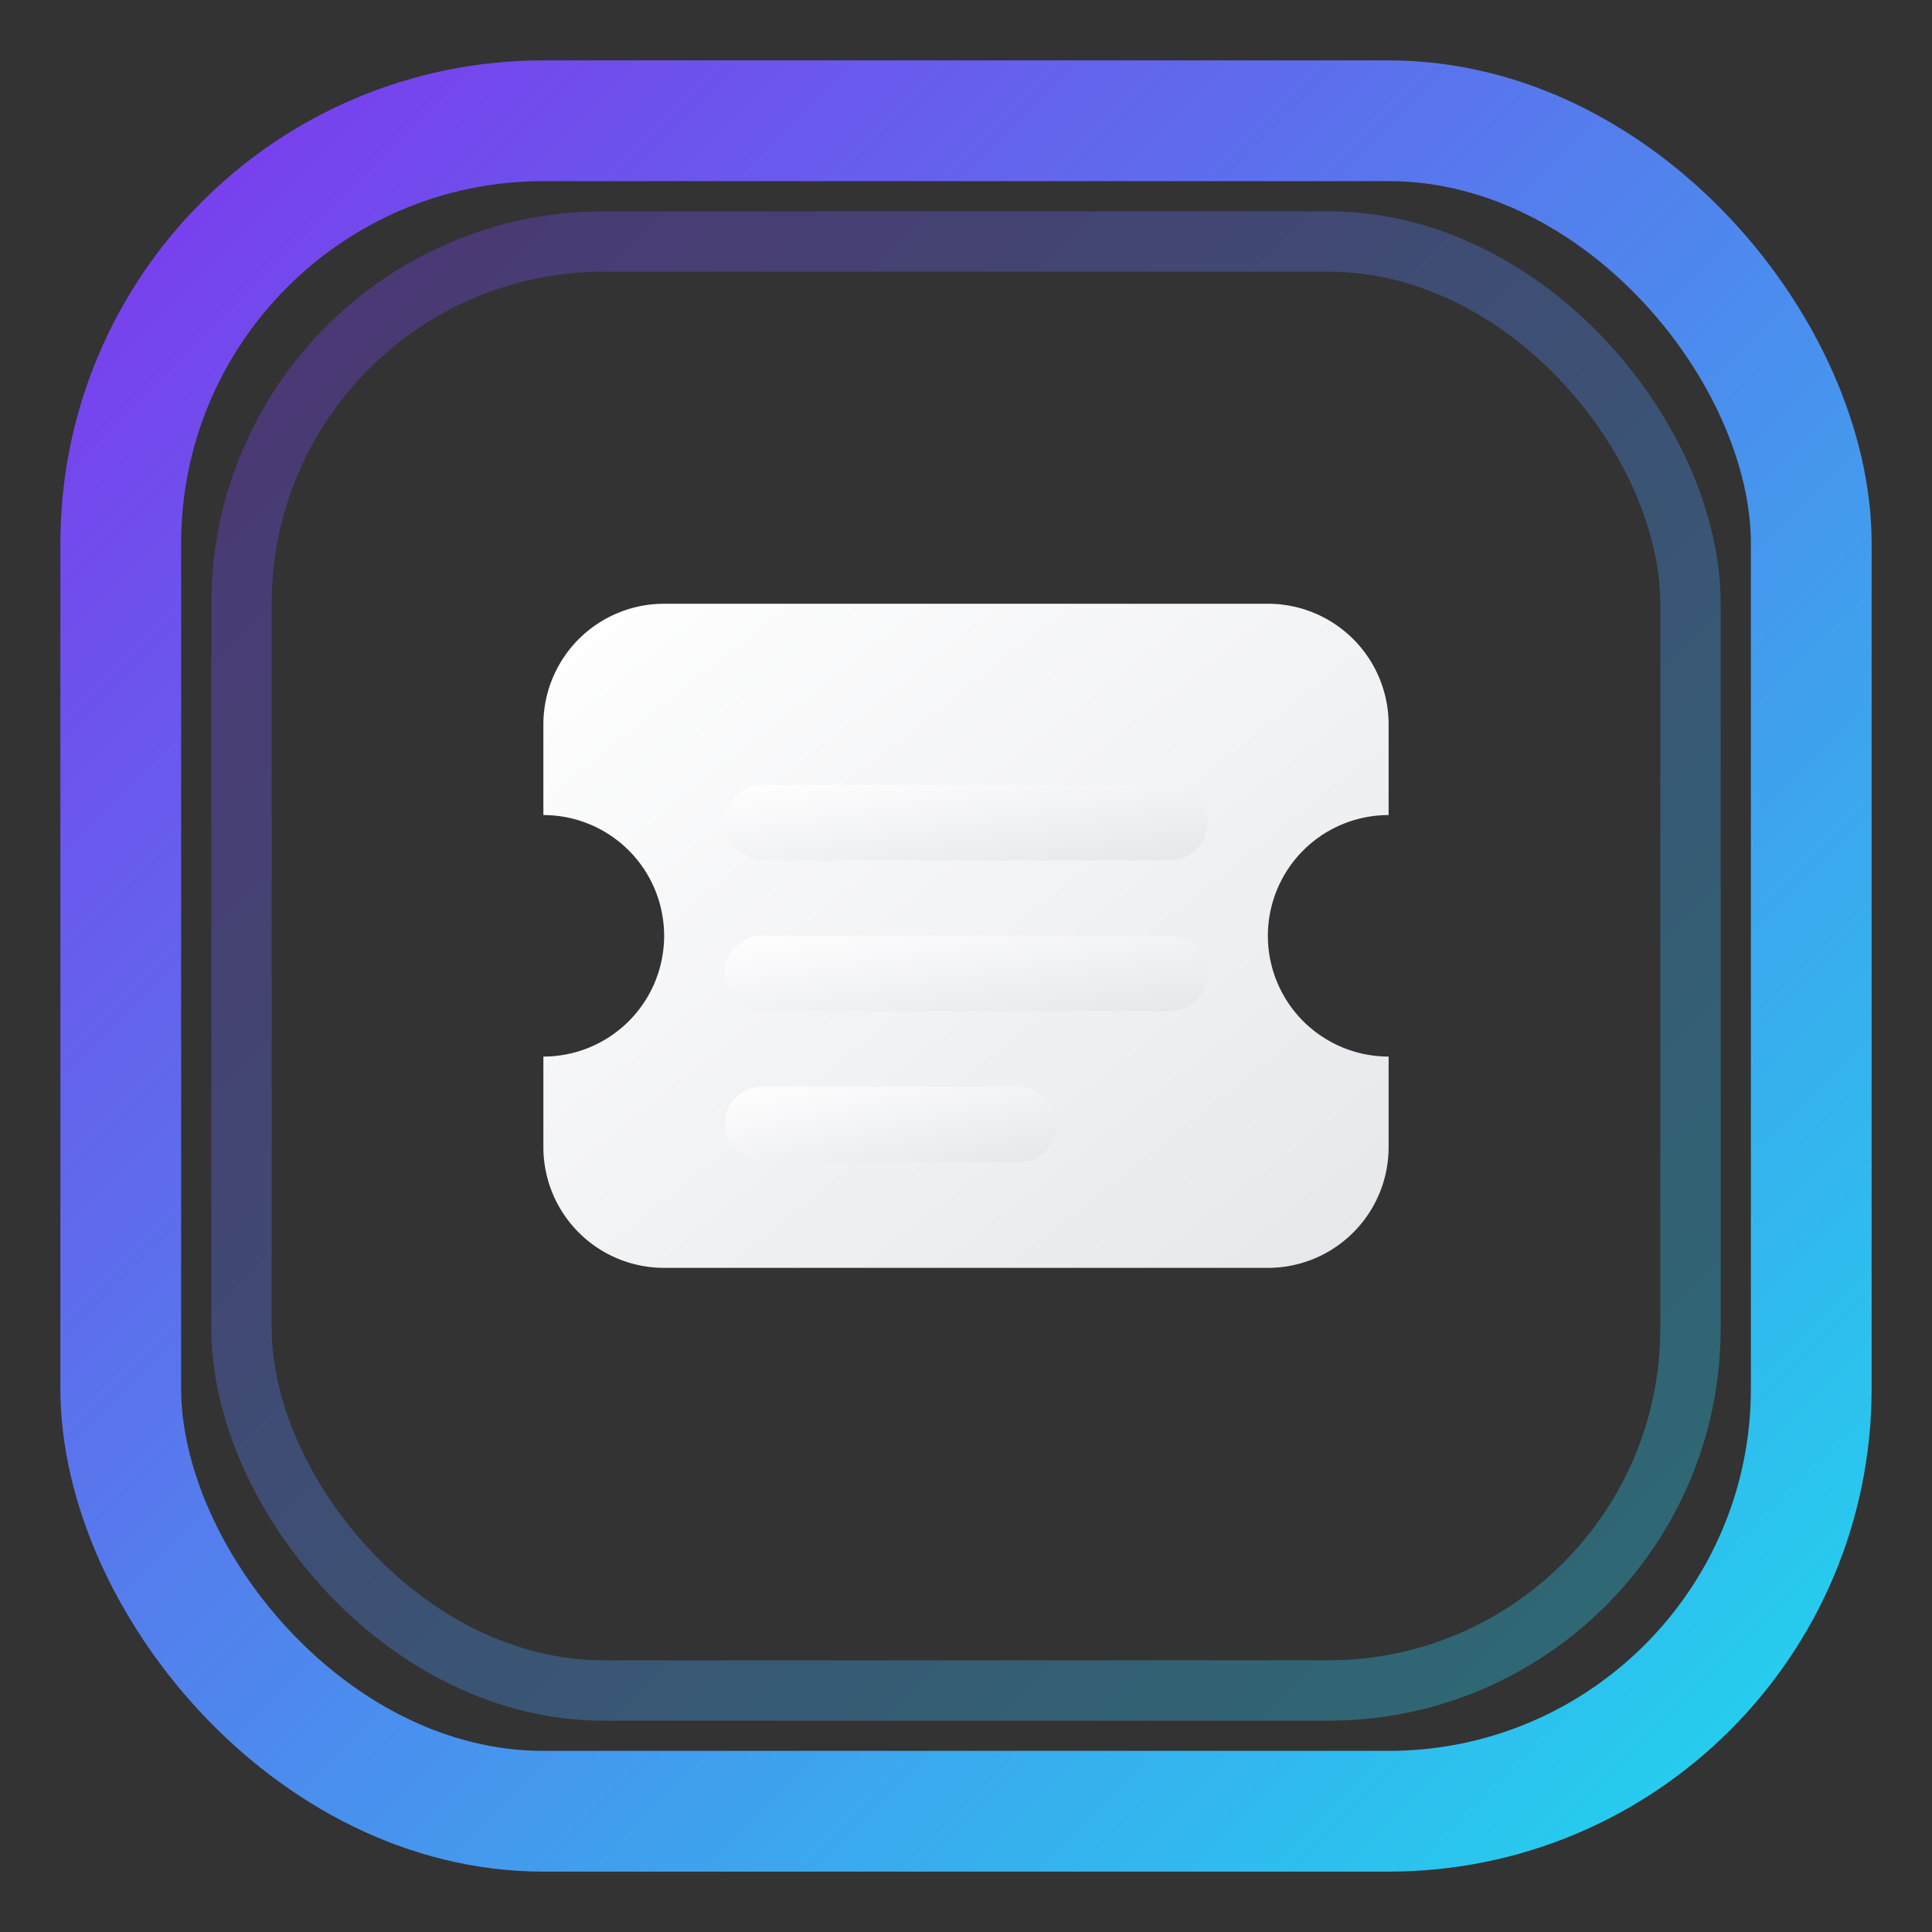 <svg xmlns="http://www.w3.org/2000/svg" viewBox="0 0 64 64">
  <rect x="0" y="0" width="64" height="64" fill="#333333" stroke="none"/>
  <defs>
    <linearGradient id="ring" x1="0" x2="1" y1="0" y2="1">
      <stop offset="0" stop-color="#7c3aed"/>
      <stop offset="1" stop-color="#22d3ee"/>
    </linearGradient>
    <linearGradient id="glyph" x1="0" x2="1" y1="0" y2="1">
      <stop offset="0" stop-color="#ffffff"/>
      <stop offset="1" stop-color="#e5e7eb"/>
    </linearGradient>
  </defs>
  <!-- glowing rounded square ring -->
  <rect x="4" y="4" width="56" height="56" rx="14" fill="none" stroke="url(#ring)" stroke-width="4"/>
  <rect x="8" y="8" width="48" height="48" rx="12" fill="none" stroke="url(#ring)" stroke-opacity=".35" stroke-width="2"/>
  <!-- stylized ticket glyph -->
  <g fill="url(#glyph)">
    <path d="M18 24a4 4 0 0 1 4-4h20a4 4 0 0 1 4 4v3a4 4 0 0 0 0 8v3a4 4 0 0 1-4 4H22a4 4 0 0 1-4-4v-3a4 4 0 0 0 0-8v-3z"/>
    <rect x="24" y="26" width="16" height="2.5" rx="1.25"/>
    <rect x="24" y="31" width="16" height="2.5" rx="1.25"/>
    <rect x="24" y="36" width="11" height="2.5" rx="1.25"/>
  </g>
</svg>
